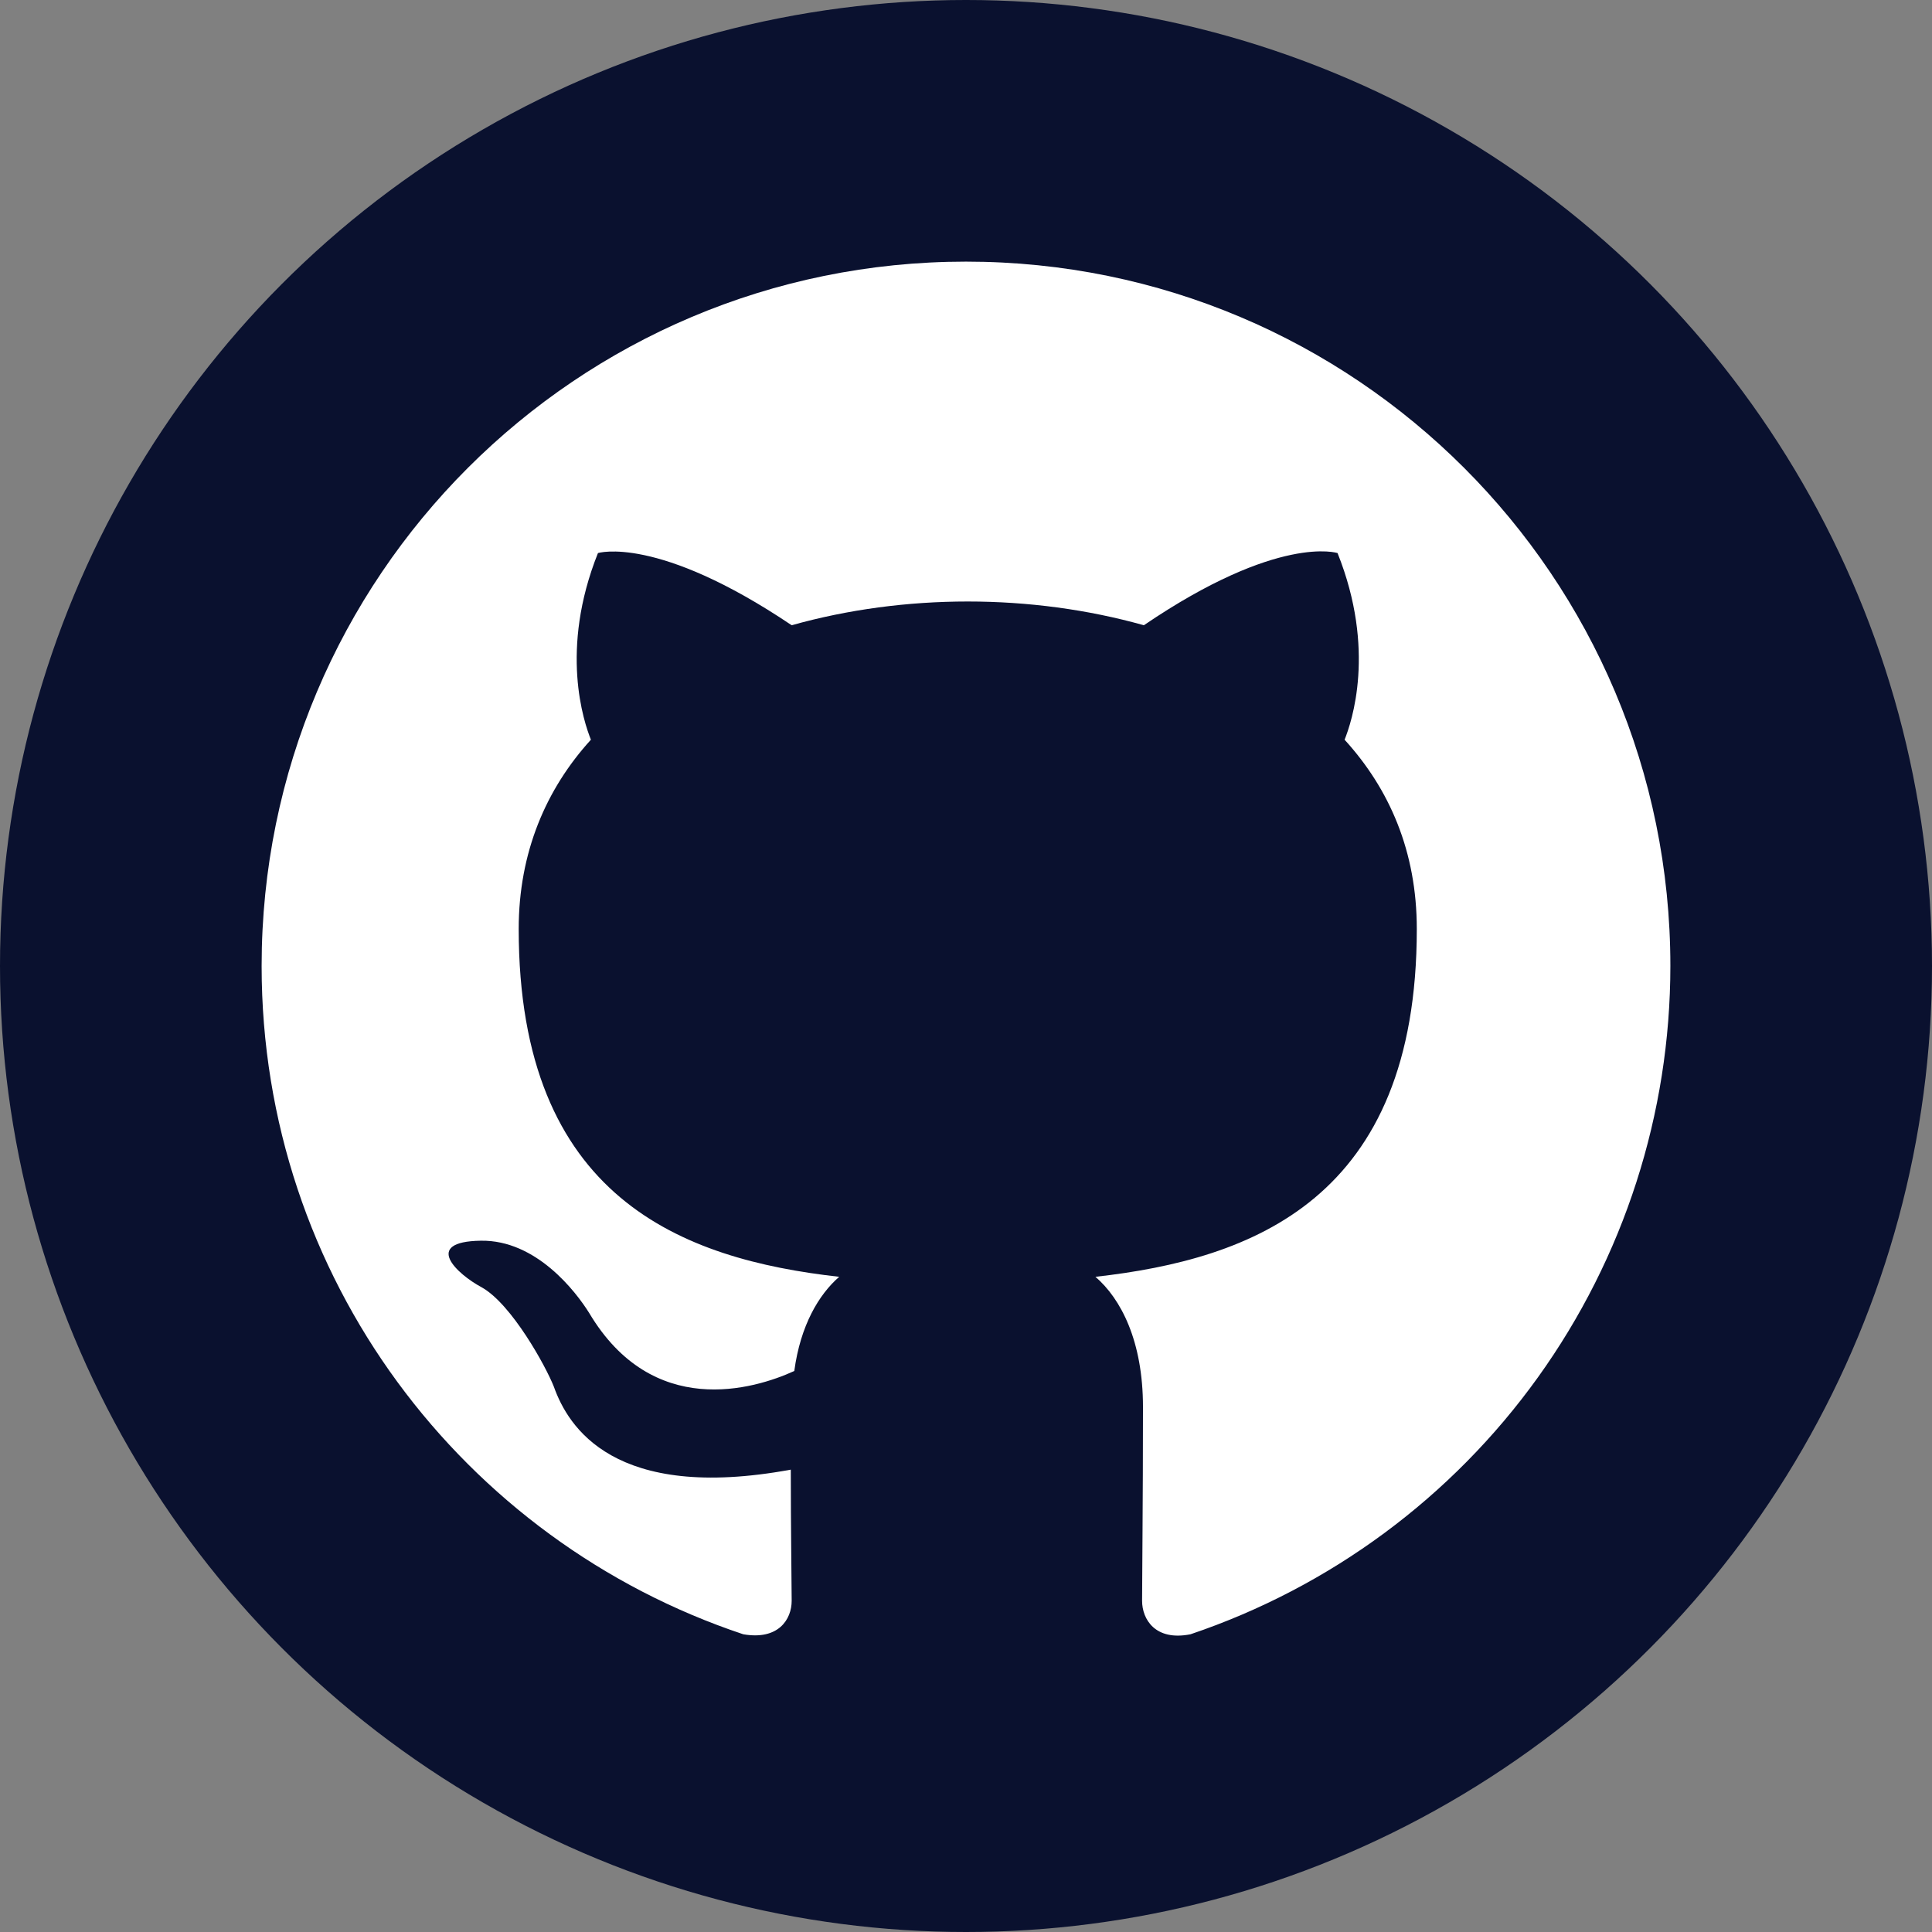 <svg width="48" height="48" viewBox="0 0 48 48" fill="none" xmlns="http://www.w3.org/2000/svg">
<rect x="0" y="0" width="48" height="48" fill="#808080" stroke="none"/>
<circle cx="24" cy="24" r="24" fill="#0A112F"/>
<path d="M24 6.5C14.331 6.5 6.5 14.331 6.5 24C6.5 31.744 11.509 38.284 18.466 40.603C19.341 40.756 19.669 40.231 19.669 39.772C19.669 39.356 19.647 37.978 19.647 36.513C15.25 37.322 14.113 35.441 13.762 34.456C13.566 33.953 12.713 32.4 11.969 31.984C11.356 31.656 10.481 30.847 11.947 30.825C13.325 30.803 14.309 32.094 14.637 32.619C16.212 35.266 18.728 34.522 19.734 34.062C19.887 32.925 20.347 32.159 20.85 31.722C16.956 31.284 12.887 29.775 12.887 23.081C12.887 21.178 13.566 19.603 14.681 18.378C14.506 17.941 13.894 16.147 14.856 13.741C14.856 13.741 16.322 13.281 19.669 15.534C21.069 15.141 22.556 14.944 24.044 14.944C25.531 14.944 27.019 15.141 28.419 15.534C31.766 13.259 33.231 13.741 33.231 13.741C34.194 16.147 33.581 17.941 33.406 18.378C34.522 19.603 35.2 21.156 35.2 23.081C35.2 29.797 31.109 31.284 27.216 31.722C27.85 32.269 28.397 33.319 28.397 34.959C28.397 37.3 28.375 39.181 28.375 39.772C28.375 40.231 28.703 40.778 29.578 40.603C33.052 39.43 36.071 37.198 38.21 34.219C40.348 31.241 41.499 27.667 41.5 24C41.5 14.331 33.669 6.5 24 6.5Z" fill="white"/>
</svg>
